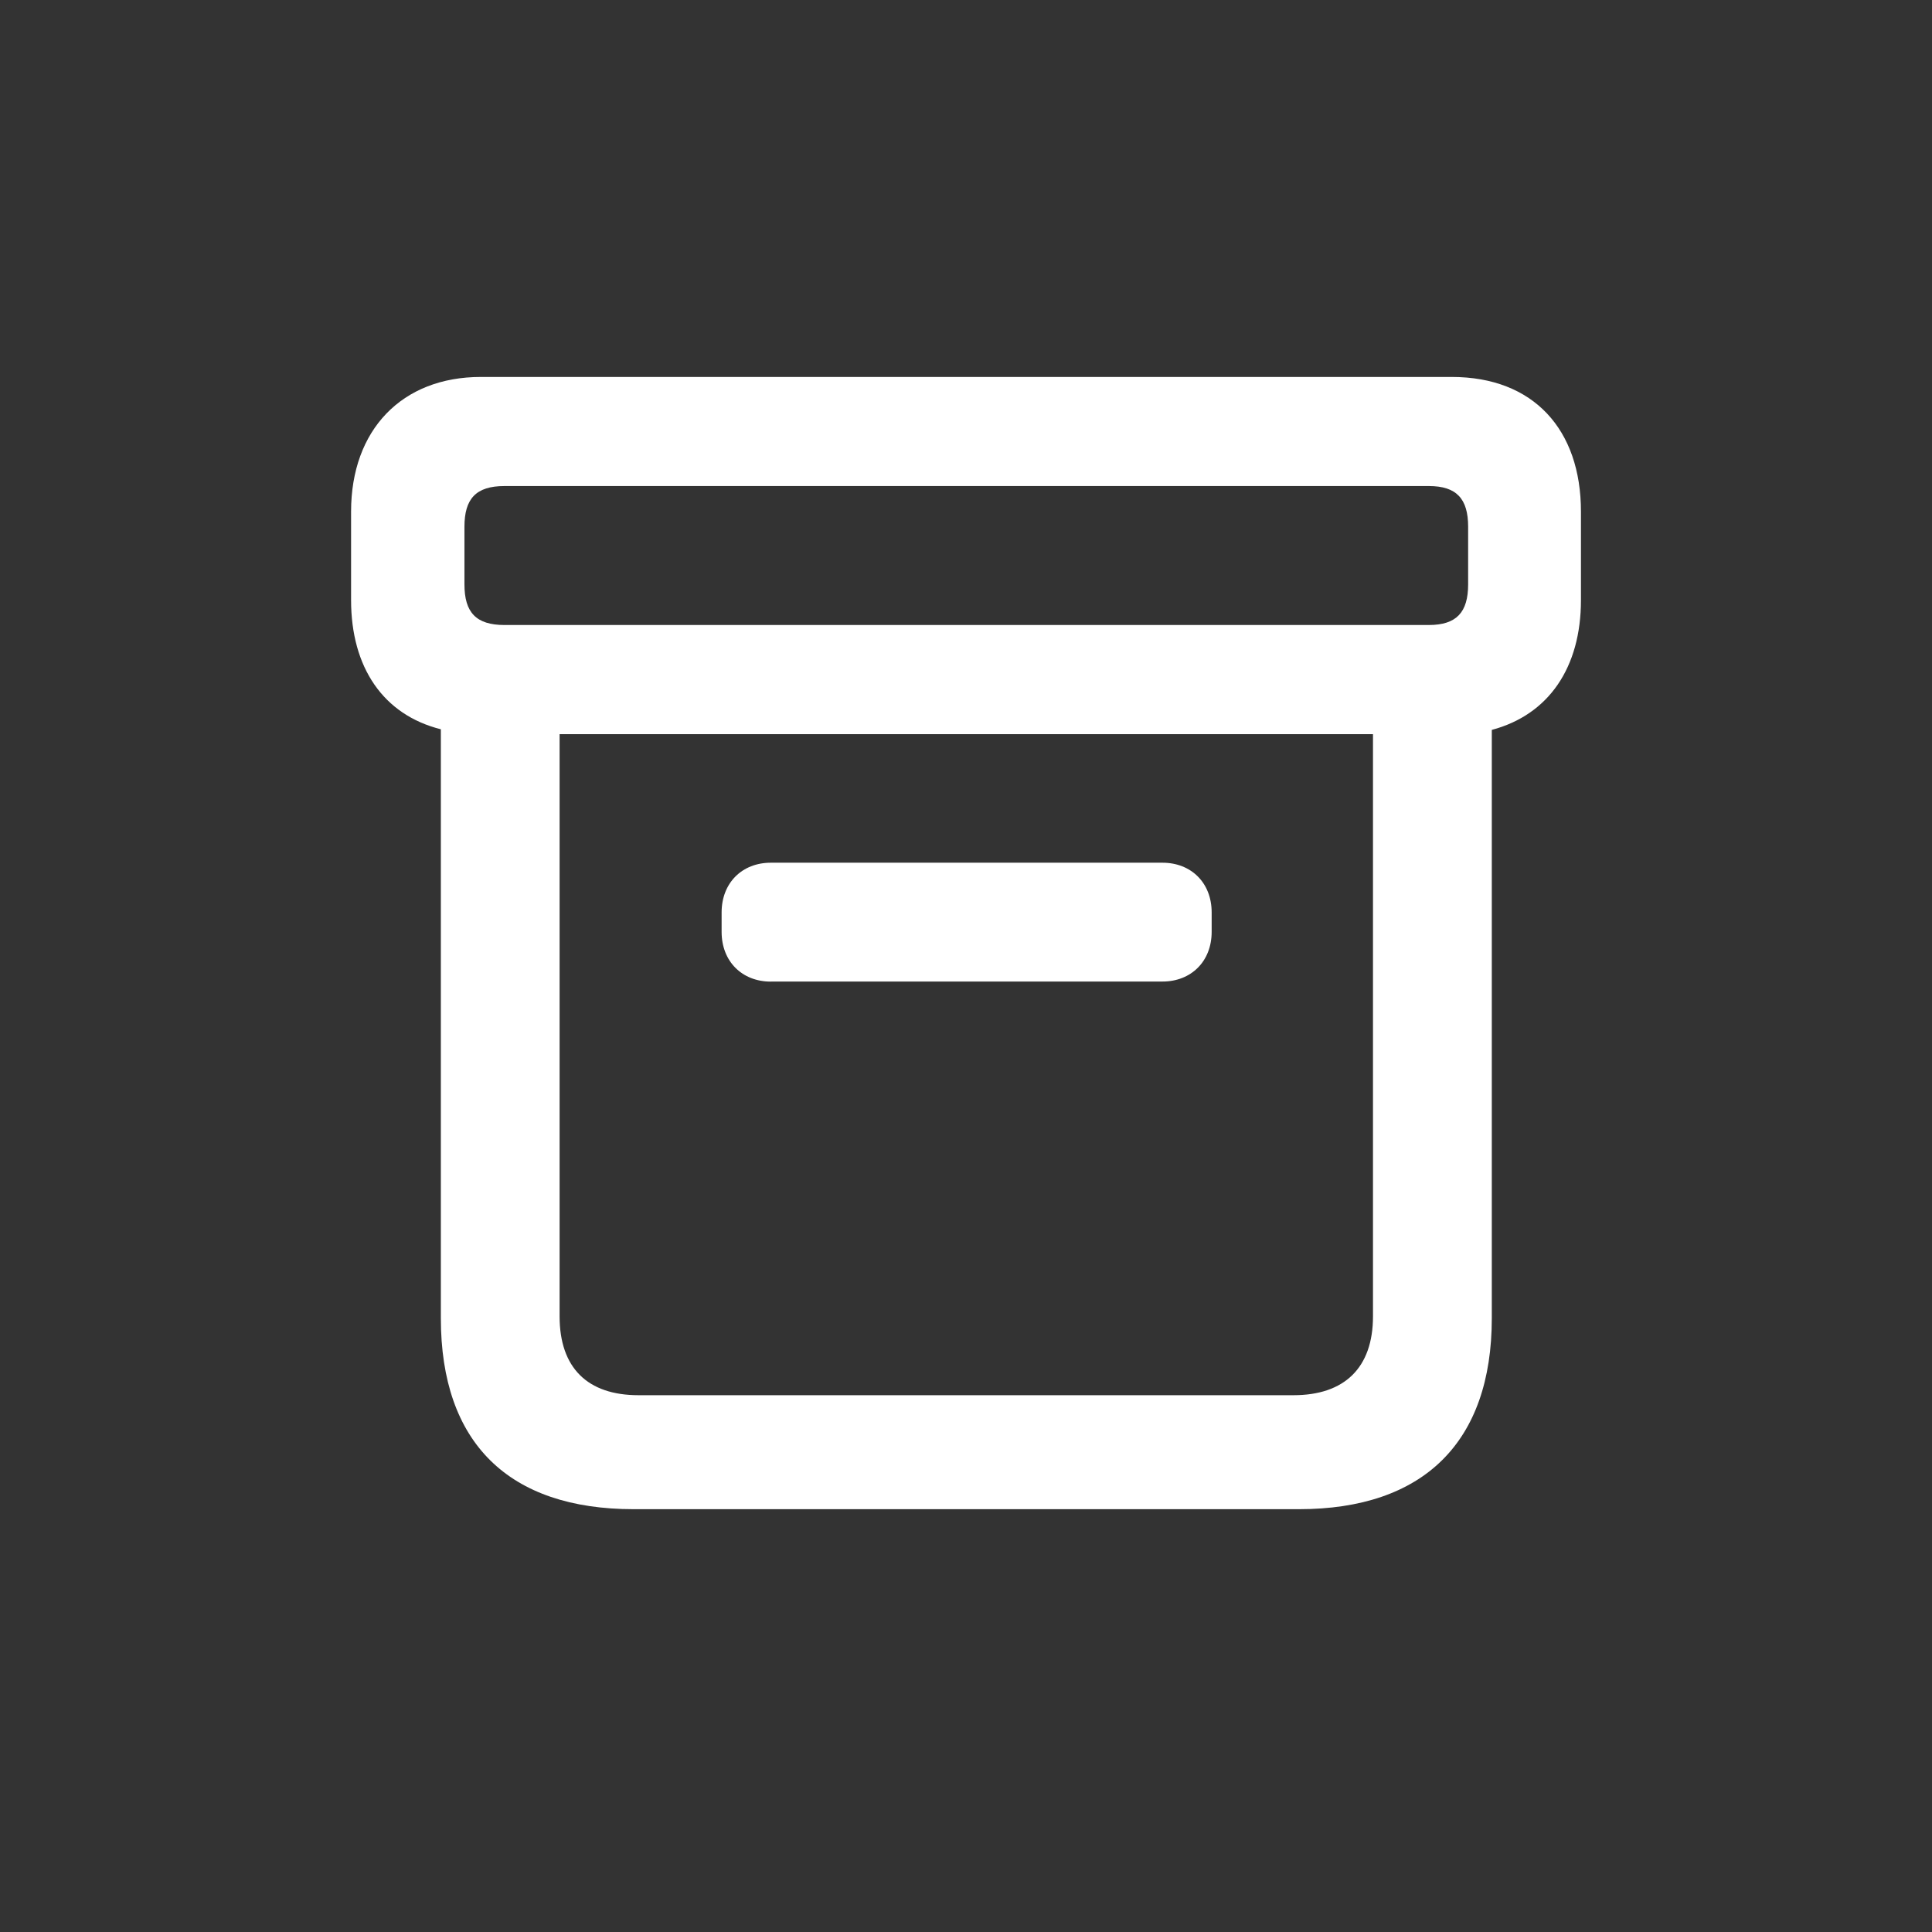 <svg xmlns="http://www.w3.org/2000/svg" xmlns:xlink="http://www.w3.org/1999/xlink" viewBox="0 0 512 512" width="512" height="512" preserveAspectRatio="xMidYMid meet" style="width: 100%; height: 100%; transform: translate3d(0px, 0px, 0px); content-visibility: visible;"><rect x="0" y="0" width="512" height="512" fill="#333333" stroke="none"/><defs><clipPath id="__lottie_element_2"><rect width="512" height="512" x="0" y="0"/></clipPath><clipPath id="__lottie_element_4"><path d="M0,0 L28,0 L28,28 L0,28z"/></clipPath></defs><g clip-path="url(#__lottie_element_2)"><g clip-path="url(#__lottie_element_4)" transform="matrix(18.286,0,0,18.286,0,0)" opacity="1" style="display: block;"><g transform="matrix(1,0,0,1,0,0)" opacity="1" style="display: block;"><g opacity="1" transform="matrix(1,0,0,1,0,0)"><g opacity="1" transform="matrix(1,0,0,1,0,0)"><path fill="rgb(255,255,255)" fill-opacity="1" d=" M11.17,14.226 C10.757,14.226 10.458,13.936 10.458,13.505 C10.458,13.505 10.458,13.224 10.458,13.224 C10.458,12.793 10.757,12.503 11.17,12.503 C11.17,12.503 16.848,12.503 16.848,12.503 C17.261,12.503 17.56,12.793 17.56,13.223 C17.56,13.223 17.56,13.505 17.56,13.505 C17.56,13.935 17.26,14.225 16.848,14.225 C16.848,14.225 11.17,14.225 11.17,14.225 C11.17,14.225 11.17,14.226 11.17,14.226z M9.254,20.22 C9.254,20.22 18.746,20.22 18.746,20.22 C19.484,20.22 19.898,19.824 19.898,19.077 C19.898,19.077 19.898,10.64 19.898,10.64 C19.898,10.64 8.11,10.64 8.11,10.64 C8.11,10.64 8.11,19.077 8.11,19.077 C8.11,19.824 8.515,20.22 9.253,20.22 C9.253,20.22 9.254,20.22 9.254,20.22z M7.312,9.058 C7.312,9.058 20.706,9.058 20.706,9.058 C21.11,9.058 21.277,8.873 21.277,8.468 C21.277,8.468 21.277,7.634 21.277,7.634 C21.277,7.229 21.11,7.044 20.707,7.044 C20.707,7.044 7.311,7.044 7.311,7.044 C6.897,7.044 6.731,7.229 6.731,7.634 C6.731,7.634 6.731,8.469 6.731,8.469 C6.731,8.873 6.897,9.058 7.311,9.058 C7.311,9.058 7.312,9.058 7.312,9.058z M9.184,21.872 C7.374,21.872 6.389,20.914 6.389,19.104 C6.389,19.104 6.389,10.569 6.389,10.569 C5.554,10.359 5.088,9.673 5.088,8.697 C5.088,8.697 5.088,7.414 5.088,7.414 C5.088,6.228 5.826,5.463 6.968,5.463 C6.968,5.463 21.04,5.463 21.04,5.463 C22.227,5.463 22.912,6.228 22.912,7.414 C22.912,7.414 22.912,8.697 22.912,8.697 C22.912,9.673 22.446,10.358 21.62,10.578 C21.62,10.578 21.62,19.104 21.62,19.104 C21.62,20.905 20.627,21.872 18.825,21.872 C18.825,21.872 9.184,21.872 9.184,21.872 C9.184,21.872 9.184,21.872 9.184,21.872z"/></g></g></g></g></g></svg>